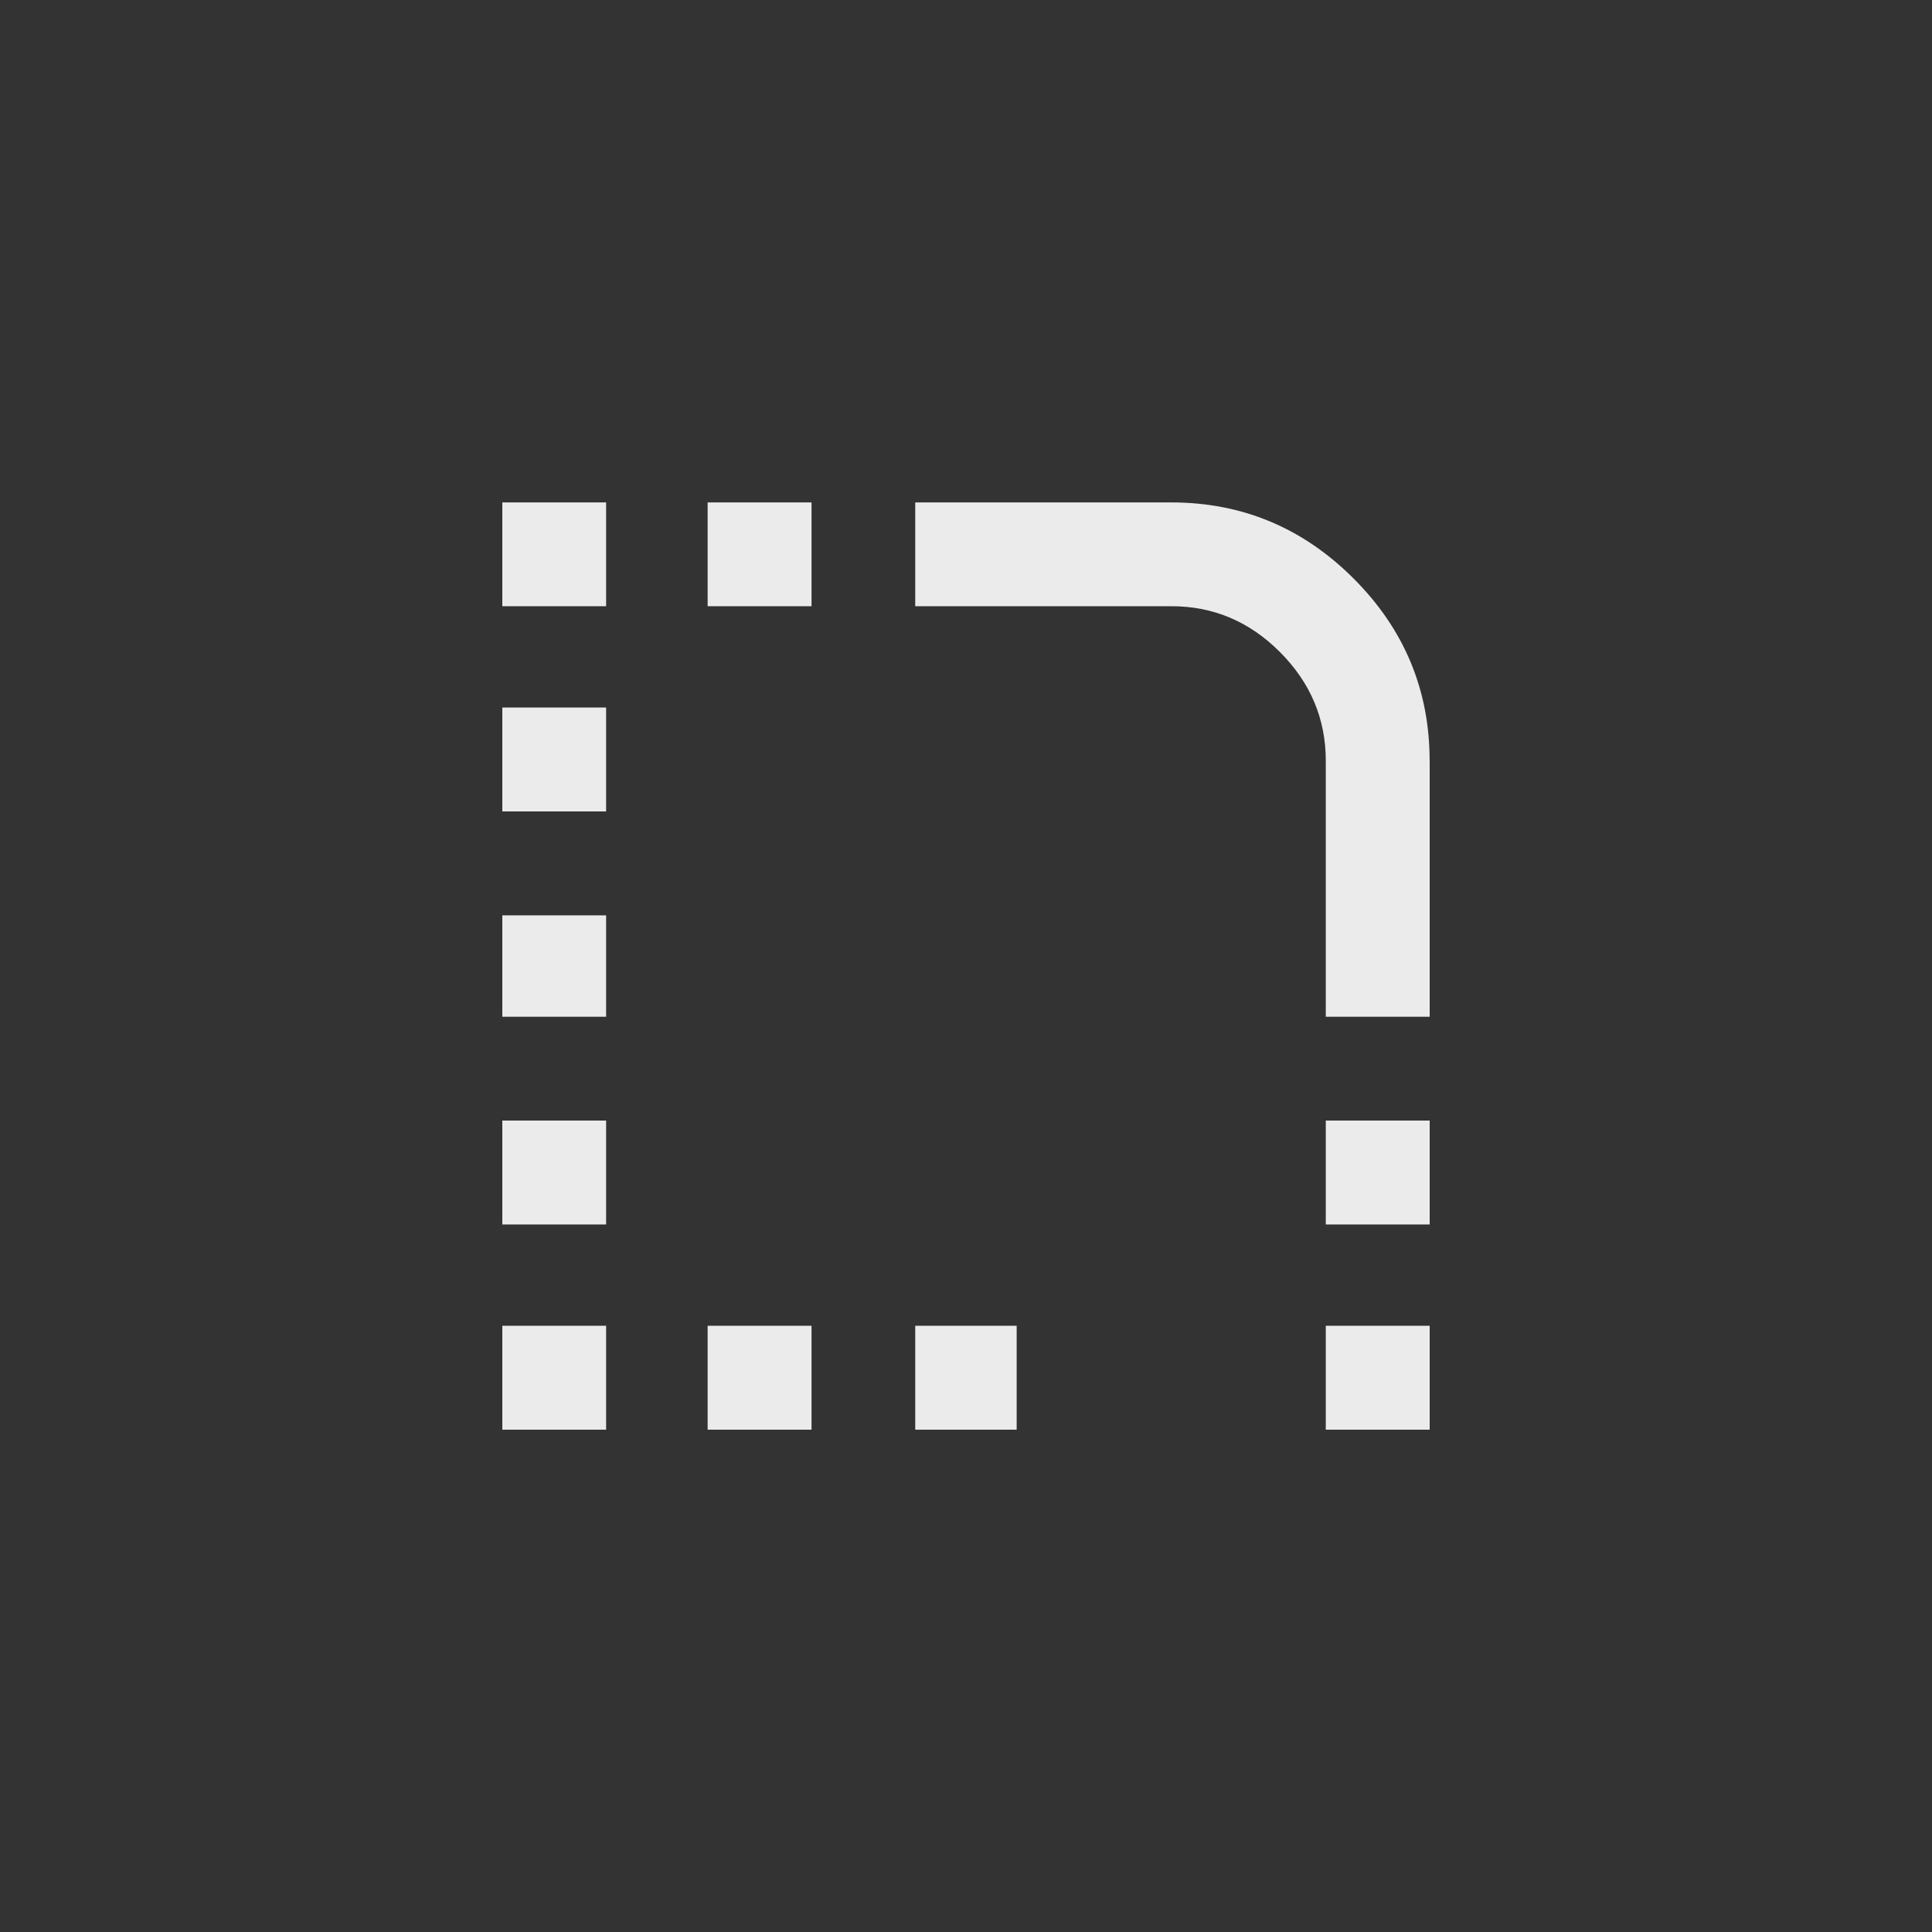 <!-- Generated by IcoMoon.io -->
<svg version="1.1" xmlns="http://www.w3.org/2000/svg" width="40" height="40" viewBox="0 0 40 40">
<rect x="0" y="0" width="40" height="40" fill="#333333" stroke="none"/>
<title>mt-rounded_corner</title>
<path fill="#ebebeb" d="M29.6 15.751v5.3h-2.151v-5.3q0-1.3-0.949-2.251t-2.251-0.949h-5.3v-2.149h5.3q2.2 0 3.775 1.575t1.575 3.775zM10.4 29.6v-2.151h2.149v2.151h-2.149zM14.651 29.6v-2.151h2.151v2.151h-2.151zM18.949 29.6v-2.151h2.1v2.151h-2.1zM14.651 12.551v-2.149h2.151v2.149h-2.151zM10.4 12.551v-2.149h2.149v2.149h-2.149zM10.4 16.8v-2.151h2.149v2.151h-2.149zM10.4 25.351v-2.151h2.149v2.151h-2.149zM10.4 21.051v-2.1h2.149v2.1h-2.149zM27.449 25.351v-2.151h2.151v2.151h-2.151zM27.449 27.449h2.151v2.151h-2.151v-2.151z"></path>
</svg>
